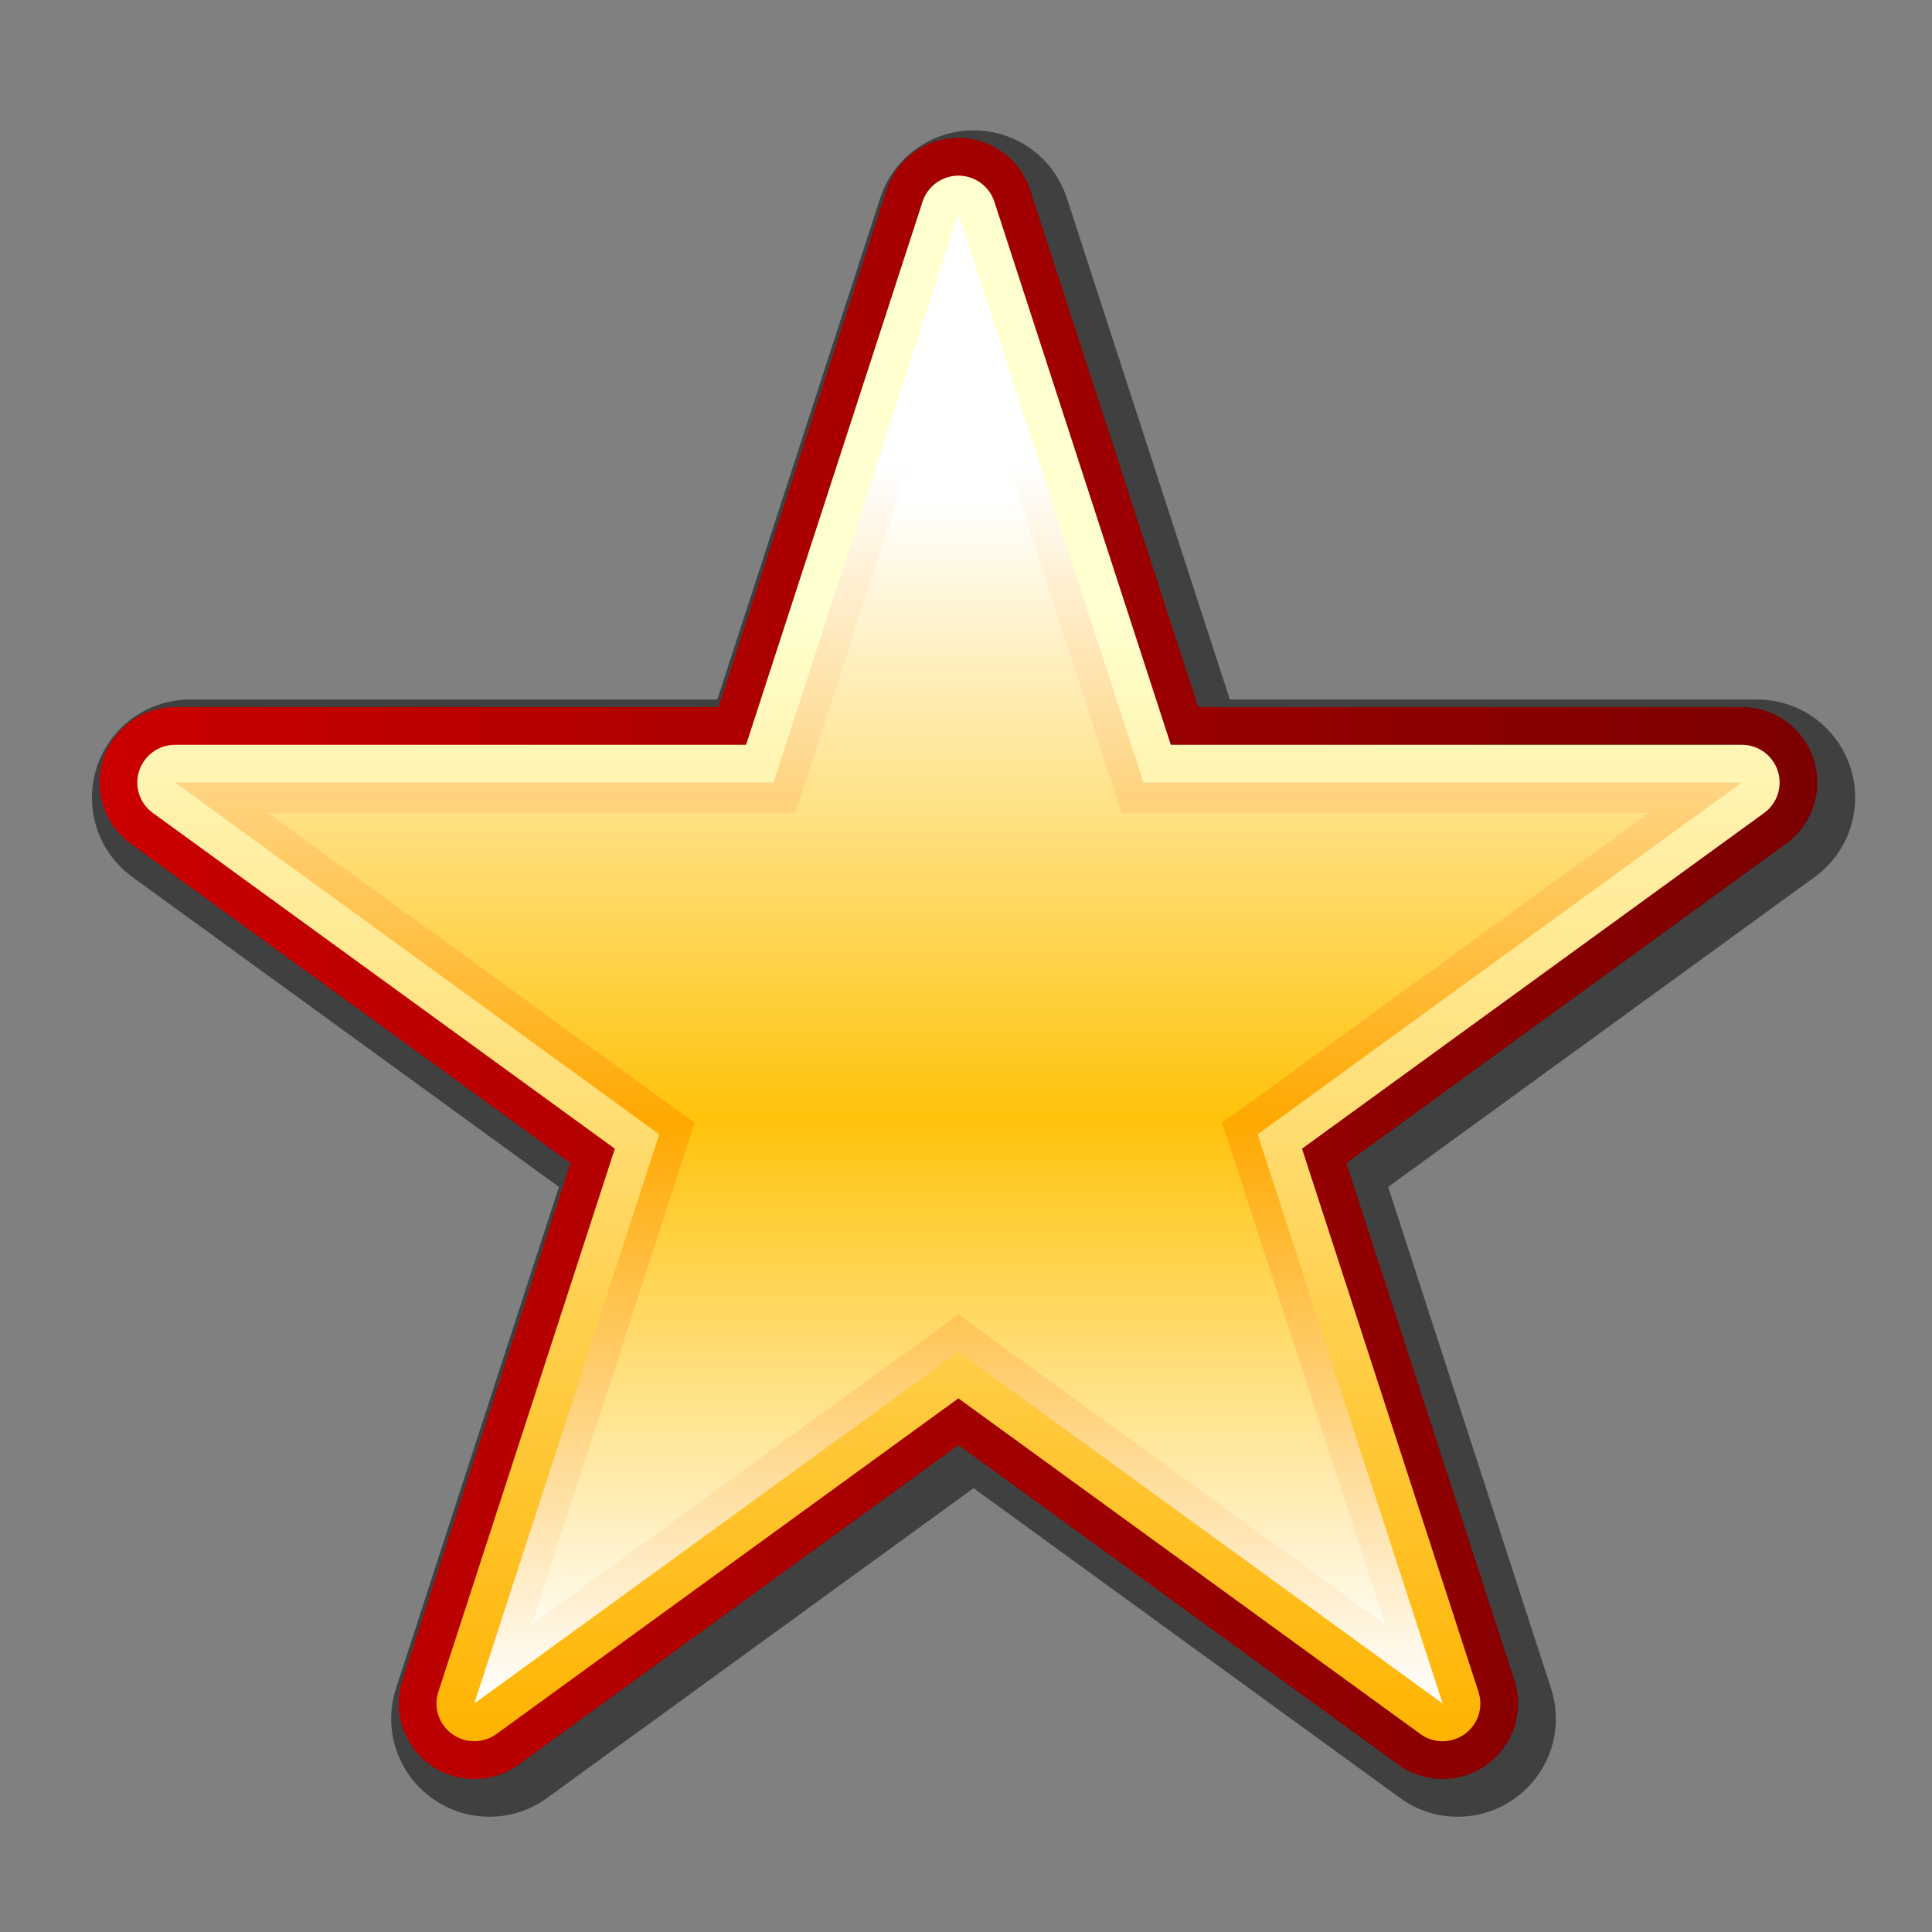 <?xml version="1.0" encoding="UTF-8"?>
<svg xmlns="http://www.w3.org/2000/svg" xmlns:xlink="http://www.w3.org/1999/xlink" width="128pt" height="128pt" viewBox="0 0 128 128" version="1.1">
<rect x="0" y="0" width="128" height="128" fill="#808080" stroke="none"/>
<defs>
<linearGradient id="linear0" gradientUnits="userSpaceOnUse" x1="-404.176" y1="769.785" x2="-290.367" y2="769.785" gradientTransform="matrix(1,0,0,1,410.773,-706.285)">
<stop offset="0" style="stop-color:rgb(79.608%,0%,0%);stop-opacity:1;"/>
<stop offset="1" style="stop-color:rgb(48.627%,0%,0%);stop-opacity:1;"/>
</linearGradient>
<linearGradient id="linear1" gradientUnits="userSpaceOnUse" x1="-347.273" y1="717.922" x2="-347.273" y2="821.648" gradientTransform="matrix(1,0,0,1,410.773,-706.285)">
<stop offset="0.28" style="stop-color:rgb(100%,100%,81.176%);stop-opacity:1;"/>
<stop offset="1" style="stop-color:rgb(100%,70.196%,0%);stop-opacity:1;"/>
</linearGradient>
<linearGradient id="linear2" gradientUnits="userSpaceOnUse" x1="-144.934" y1="180.035" x2="-144.934" y2="87.16" gradientTransform="matrix(1,0,0,-1,208.433,197.404)">
<stop offset="0.17" style="stop-color:rgb(100%,100%,100%);stop-opacity:1;"/>
<stop offset="0.61" style="stop-color:rgb(100%,76.471%,4.314%);stop-opacity:1;"/>
<stop offset="1" style="stop-color:rgb(100%,100%,100%);stop-opacity:1;"/>
</linearGradient>
<linearGradient id="linear3" gradientUnits="userSpaceOnUse" x1="-144.934" y1="183.27" x2="-144.934" y2="84.543" gradientTransform="matrix(1,0,0,-1,208.433,197.404)">
<stop offset="0.17" style="stop-color:rgb(100%,100%,100%);stop-opacity:1;"/>
<stop offset="0.61" style="stop-color:rgb(100%,65.882%,0%);stop-opacity:1;"/>
<stop offset="1" style="stop-color:rgb(100%,100%,100%);stop-opacity:1;"/>
</linearGradient>
</defs>
<g id="surface1">
<path style=" stroke:none;fill-rule:nonzero;fill:rgb(0%,0%,0%);fill-opacity:0.502;" d="M 96.578 120.363 C 95.195 120.363 93.879 119.938 92.758 119.121 L 64.5 98.594 L 36.242 119.121 C 35.129 119.934 33.805 120.363 32.422 120.363 C 31.043 120.363 29.723 119.934 28.602 119.121 C 26.316 117.465 25.367 114.543 26.238 111.852 L 37.031 78.637 L 8.773 58.105 C 6.488 56.441 5.539 53.523 6.414 50.836 C 7.289 48.148 9.773 46.348 12.598 46.348 L 47.523 46.348 L 58.316 13.129 C 59.191 10.441 61.676 8.637 64.5 8.637 C 67.324 8.637 69.809 10.441 70.684 13.129 L 81.48 46.344 L 116.406 46.344 C 119.23 46.344 121.715 48.148 122.59 50.836 C 123.461 53.523 122.512 56.445 120.227 58.105 L 91.969 78.637 L 102.758 111.855 C 103.633 114.539 102.684 117.461 100.395 119.121 C 99.281 119.934 97.961 120.363 96.578 120.363 Z M 96.578 120.363 "/>
<path style=" stroke:none;fill-rule:nonzero;fill:url(#linear0);" d="M 95.574 117.863 C 94.547 117.863 93.516 117.547 92.637 116.91 L 63.5 95.738 L 34.359 116.91 C 33.484 117.547 32.449 117.867 31.422 117.867 C 30.391 117.867 29.359 117.547 28.484 116.91 C 26.73 115.637 25.996 113.379 26.664 111.32 L 37.797 77.062 L 8.656 55.891 C 6.906 54.617 6.172 52.359 6.84 50.301 C 7.512 48.238 9.43 46.844 11.598 46.844 L 47.613 46.844 L 58.742 12.59 C 59.414 10.527 61.336 9.137 63.5 9.137 C 65.668 9.137 67.586 10.531 68.258 12.59 L 79.387 46.844 L 115.402 46.844 C 117.57 46.844 119.488 48.238 120.16 50.301 C 120.828 52.359 120.098 54.617 118.344 55.891 L 89.203 77.062 L 100.336 111.32 C 101.004 113.379 100.27 115.637 98.516 116.91 C 97.641 117.547 96.609 117.863 95.574 117.863 Z M 95.574 117.863 "/>
<path style=" stroke:none;fill-rule:nonzero;fill:url(#linear1);" d="M 95.574 115.363 C 95.059 115.363 94.547 115.203 94.109 114.887 L 63.496 92.645 L 32.891 114.883 C 32.453 115.199 31.938 115.359 31.422 115.359 C 30.902 115.359 30.391 115.199 29.953 114.883 C 29.074 114.246 28.707 113.117 29.043 112.09 L 40.734 76.105 L 10.129 53.863 C 9.25 53.23 8.883 52.102 9.219 51.07 C 9.555 50.043 10.512 49.344 11.598 49.344 L 49.43 49.344 L 61.121 13.363 C 61.457 12.336 62.414 11.637 63.5 11.637 C 64.582 11.637 65.543 12.336 65.879 13.363 L 77.57 49.344 L 115.402 49.344 C 116.488 49.344 117.445 50.043 117.781 51.07 C 118.117 52.102 117.754 53.23 116.871 53.867 L 86.262 76.105 L 97.953 112.09 C 98.289 113.117 97.926 114.246 97.047 114.883 C 96.605 115.199 96.094 115.363 95.574 115.363 Z M 95.574 115.363 "/>
<path style=" stroke:none;fill-rule:nonzero;fill:url(#linear2);" d="M 33.32 110.242 L 44.621 75.461 L 44.848 74.77 L 44.262 74.344 L 14.676 52.844 L 51.973 52.844 L 52.195 52.152 L 63.5 17.367 L 74.801 52.152 L 75.023 52.844 L 112.324 52.844 L 82.734 74.344 L 82.148 74.77 L 82.371 75.461 L 93.68 110.242 L 64.086 88.746 L 63.5 88.32 L 62.91 88.746 Z M 33.32 110.242 "/>
<path style=" stroke:none;fill-rule:nonzero;fill:url(#linear3);" d="M 63.5 14.137 L 75.754 51.844 L 115.402 51.844 L 83.324 75.152 L 95.578 112.863 L 63.5 89.555 L 31.422 112.863 L 43.676 75.152 L 11.594 51.844 L 51.246 51.844 L 63.5 14.137 M 63.5 20.605 L 53.148 52.465 L 52.699 53.844 L 17.75 53.844 L 44.852 73.535 L 46.023 74.387 L 45.574 75.77 L 35.223 107.625 L 62.32 87.938 L 63.496 87.082 L 64.676 87.938 L 91.773 107.625 L 81.422 75.77 L 80.973 74.387 L 82.152 73.531 L 109.25 53.844 L 74.301 53.844 L 73.852 52.465 Z M 63.5 20.605 "/>
</g>
</svg>
